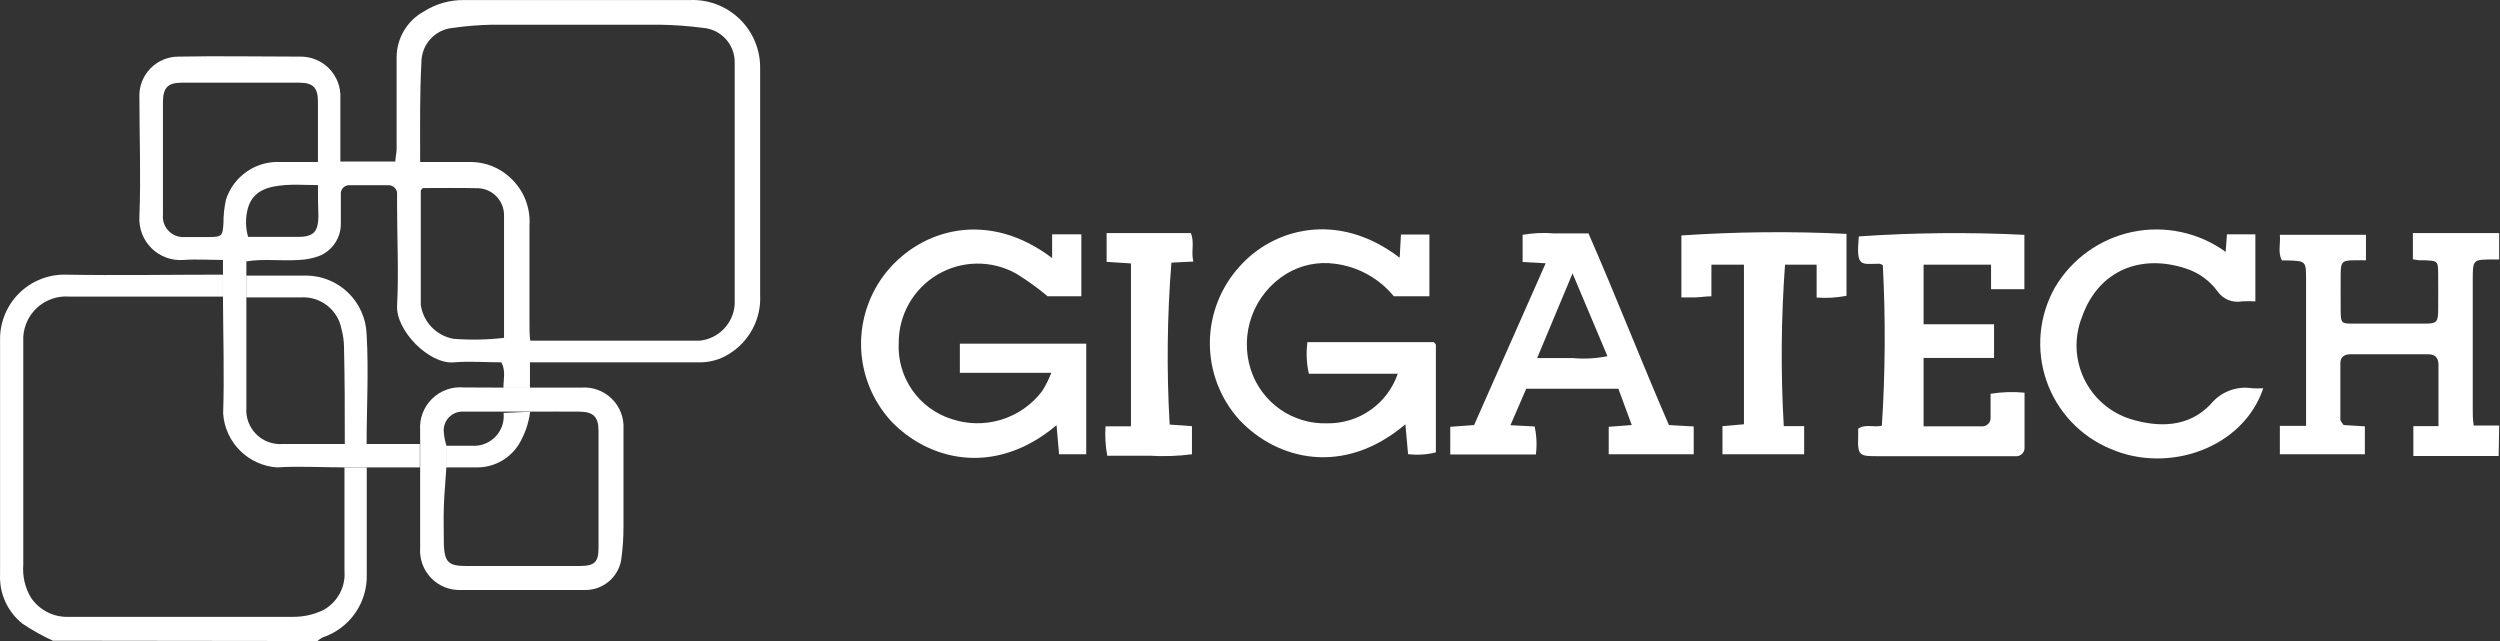 <svg width="195" height="50" viewBox="0 0 195 50" fill="none" xmlns="http://www.w3.org/2000/svg">
    <rect x="0" y="0" width="195" height="50" fill="#333333" stroke="none"/>
    <path d="M4.121 49.975C3.303 49.597 2.516 49.156 1.767 48.657C1.189 48.202 0.728 47.616 0.421 46.947C0.115 46.279 -0.028 45.547 0.005 44.812C0.005 38.65 0.005 32.575 0.005 26.45C0.003 25.792 0.131 25.139 0.382 24.53C0.632 23.921 1 23.367 1.465 22.9C1.929 22.433 2.481 22.062 3.089 21.809C3.697 21.555 4.349 21.424 5.008 21.422C9.136 21.496 13.264 21.422 17.392 21.422V23.135H5.439C4.962 23.094 4.482 23.156 4.032 23.316C3.581 23.476 3.17 23.732 2.826 24.065C2.482 24.398 2.214 24.801 2.04 25.246C1.866 25.692 1.789 26.17 1.816 26.648C1.816 26.795 1.816 26.943 1.816 27.091V44.06C1.746 44.942 1.948 45.824 2.395 46.587C2.719 47.079 3.166 47.478 3.691 47.746C4.215 48.014 4.801 48.141 5.39 48.114H8.052C12.981 48.114 17.91 48.114 22.84 48.114C23.662 48.121 24.476 47.94 25.218 47.585C25.759 47.289 26.203 46.843 26.496 46.301C26.789 45.758 26.918 45.143 26.869 44.529C26.869 41.842 26.869 39.143 26.869 36.457H28.607C28.607 39.23 28.607 42.002 28.607 44.787C28.641 45.87 28.325 46.934 27.705 47.822C27.086 48.71 26.196 49.375 25.169 49.717C25.02 49.791 24.883 49.887 24.762 50L4.121 49.975Z" fill="white"/>
    <path d="M17.392 23.185V20.276C16.357 20.276 15.334 20.203 14.324 20.276C13.866 20.313 13.405 20.25 12.973 20.093C12.542 19.935 12.149 19.687 11.822 19.364C11.494 19.042 11.24 18.652 11.077 18.223C10.913 17.793 10.844 17.334 10.873 16.875C10.997 13.794 10.873 10.713 10.873 7.608C10.853 7.194 10.918 6.78 11.063 6.392C11.209 6.004 11.432 5.649 11.719 5.351C12.007 5.052 12.352 4.815 12.734 4.654C13.116 4.493 13.527 4.413 13.942 4.416C17.084 4.355 20.239 4.416 23.381 4.416C23.808 4.406 24.232 4.483 24.626 4.644C25.021 4.805 25.378 5.045 25.676 5.351C25.973 5.656 26.204 6.02 26.355 6.419C26.505 6.818 26.571 7.244 26.549 7.67C26.549 9.272 26.549 10.886 26.549 12.599H30.837C30.837 12.316 30.923 11.995 30.936 11.675C30.936 9.21 30.936 6.869 30.936 4.478C30.936 3.744 31.135 3.024 31.51 2.393C31.885 1.762 32.423 1.243 33.068 0.892C34.013 0.291 35.115 -0.018 36.235 0.005C42.1 0.005 47.954 0.005 53.807 0.005C54.523 -0.026 55.238 0.091 55.907 0.346C56.576 0.602 57.186 0.991 57.7 1.491C58.213 1.99 58.619 2.589 58.893 3.251C59.166 3.913 59.302 4.624 59.291 5.341C59.291 11.231 59.291 17.109 59.291 22.988C59.341 23.913 59.138 24.834 58.704 25.652C58.27 26.471 57.621 27.156 56.827 27.633C56.123 28.065 55.31 28.283 54.485 28.262H41.336V30.258H39.266C39.266 29.605 39.463 28.915 39.106 28.262C37.873 28.262 36.641 28.163 35.409 28.262C33.499 28.447 30.874 25.797 30.973 23.85C31.108 21.262 30.973 18.662 30.973 16.074V15.187C30.984 15.089 30.973 14.99 30.942 14.897C30.91 14.804 30.858 14.719 30.79 14.648C30.722 14.578 30.638 14.523 30.546 14.488C30.454 14.453 30.356 14.44 30.258 14.447H27.312C27.214 14.435 27.114 14.446 27.021 14.479C26.927 14.511 26.842 14.564 26.772 14.634C26.702 14.704 26.649 14.789 26.616 14.883C26.584 14.976 26.574 15.076 26.585 15.175C26.585 15.914 26.585 16.653 26.585 17.38C26.603 17.939 26.446 18.489 26.137 18.955C25.828 19.421 25.382 19.779 24.86 19.981C24.361 20.158 23.837 20.258 23.308 20.276C21.952 20.375 20.584 20.165 19.216 20.387V23.197C19.216 26.081 19.216 28.977 19.216 31.823C19.191 32.2 19.246 32.578 19.379 32.931C19.512 33.284 19.719 33.605 19.987 33.871C20.254 34.138 20.576 34.344 20.93 34.475C21.284 34.606 21.662 34.66 22.038 34.633H32.747V36.457H26.894C25.131 36.457 23.357 36.346 21.595 36.457C20.507 36.379 19.484 35.911 18.714 35.139C17.944 34.367 17.479 33.342 17.405 32.255C17.503 29.272 17.405 26.216 17.392 23.185ZM32.772 12.636C34.238 12.636 35.508 12.636 36.789 12.636C37.914 12.657 38.99 13.096 39.808 13.868C40.317 14.334 40.715 14.908 40.973 15.548C41.231 16.187 41.343 16.877 41.299 17.565C41.299 20.153 41.299 22.753 41.299 25.341C41.299 25.711 41.299 26.081 41.361 26.573C45.834 26.573 50.197 26.573 54.572 26.573C55.293 26.501 55.966 26.173 56.467 25.649C56.969 25.125 57.267 24.439 57.307 23.715C57.307 17.454 57.307 11.194 57.307 4.922C57.325 4.235 57.08 3.568 56.622 3.057C56.163 2.546 55.527 2.23 54.843 2.174C53.735 2.03 52.62 1.947 51.503 1.927C47.132 1.927 42.758 1.927 38.379 1.927C37.36 1.948 36.344 2.03 35.335 2.174C34.66 2.232 34.033 2.542 33.576 3.042C33.12 3.542 32.868 4.195 32.87 4.872C32.735 7.325 32.772 9.913 32.772 12.636ZM24.799 12.636C24.799 10.96 24.799 9.444 24.799 7.941C24.799 6.832 24.429 6.45 23.32 6.45C20.28 6.45 17.236 6.45 14.188 6.45C13.092 6.45 12.722 6.832 12.71 7.941C12.71 10.874 12.71 13.807 12.71 16.74C12.686 16.969 12.712 17.201 12.787 17.419C12.862 17.637 12.983 17.836 13.143 18.002C13.302 18.169 13.496 18.299 13.71 18.383C13.925 18.467 14.155 18.503 14.386 18.489C15.026 18.489 15.618 18.489 16.296 18.489C17.318 18.489 17.368 18.391 17.429 17.417C17.426 16.796 17.492 16.176 17.627 15.569C17.913 14.68 18.485 13.911 19.254 13.38C20.023 12.85 20.945 12.588 21.878 12.636H24.799ZM32.981 14.669C32.883 14.793 32.821 14.829 32.821 14.867C32.821 17.849 32.821 20.819 32.821 23.788C32.916 24.438 33.211 25.042 33.667 25.515C34.122 25.988 34.714 26.306 35.36 26.426C36.677 26.53 38.002 26.506 39.315 26.352C39.315 23.111 39.315 19.944 39.315 16.777C39.313 16.241 39.107 15.726 38.738 15.336C38.37 14.947 37.866 14.713 37.331 14.682C35.828 14.645 34.361 14.669 32.969 14.669H32.981ZM24.799 14.435C23.813 14.435 23.024 14.374 22.248 14.435C21.015 14.534 19.783 14.793 19.352 16.185C19.136 16.934 19.136 17.728 19.352 18.477C20.695 18.477 21.977 18.477 23.246 18.477C24.515 18.477 24.811 18.021 24.836 16.887C24.811 16.123 24.799 15.347 24.799 14.485V14.435Z" fill="white"/>
    <path d="M39.267 30.234H41.337H45.318C45.757 30.197 46.199 30.256 46.613 30.406C47.028 30.556 47.405 30.793 47.719 31.102C48.034 31.41 48.278 31.783 48.436 32.195C48.593 32.606 48.66 33.047 48.632 33.487C48.632 36.038 48.632 38.576 48.632 41.115C48.633 41.985 48.571 42.854 48.447 43.715C48.323 44.367 47.974 44.956 47.461 45.377C46.947 45.798 46.302 46.026 45.638 46.02C42.397 46.02 39.156 46.02 35.915 46.02C35.486 46.031 35.06 45.953 34.664 45.789C34.267 45.626 33.91 45.382 33.614 45.072C33.318 44.761 33.09 44.393 32.945 43.989C32.8 43.586 32.741 43.157 32.772 42.729C32.772 40.622 32.772 38.527 32.772 36.432V34.608C32.772 34.263 32.772 33.918 32.772 33.586C32.736 33.131 32.8 32.675 32.959 32.248C33.118 31.821 33.368 31.434 33.692 31.113C34.015 30.793 34.405 30.547 34.834 30.393C35.263 30.239 35.72 30.18 36.174 30.221L39.267 30.234ZM39.267 32.107C38.244 32.107 37.209 32.107 36.186 32.107C35.968 32.09 35.748 32.122 35.544 32.201C35.339 32.281 35.156 32.404 35.005 32.564C34.855 32.724 34.743 32.915 34.676 33.124C34.61 33.332 34.591 33.553 34.621 33.77C34.651 34.101 34.717 34.428 34.818 34.744V36.432C34.756 37.443 34.658 38.453 34.621 39.476C34.584 40.499 34.621 41.534 34.621 42.557C34.695 43.863 35.015 44.147 36.346 44.147H45.182C46.414 44.147 46.685 43.838 46.685 42.692C46.685 39.661 46.685 36.642 46.685 33.61C46.685 32.513 46.291 32.119 45.182 32.107C44.073 32.094 42.643 32.107 41.362 32.107H39.267Z" fill="white"/>
    <path d="M26.894 34.67C26.894 32.131 26.894 29.605 26.833 27.079C26.828 26.6 26.762 26.123 26.635 25.662C26.498 24.933 26.099 24.28 25.514 23.826C24.928 23.372 24.196 23.148 23.456 23.197C22.039 23.197 20.622 23.197 19.205 23.197V21.496C20.782 21.496 22.359 21.496 23.924 21.496C25.136 21.514 26.296 21.995 27.164 22.841C28.033 23.686 28.545 24.832 28.595 26.044C28.767 28.927 28.595 31.823 28.595 34.67H26.894Z" fill="white"/>
    <path d="M41.349 32.119C41.237 33.022 40.934 33.892 40.462 34.67C40.11 35.228 39.62 35.686 39.039 35.999C38.458 36.312 37.806 36.469 37.147 36.457H34.793V34.769C35.458 34.769 36.136 34.769 36.814 34.769C37.152 34.792 37.492 34.741 37.808 34.619C38.125 34.498 38.411 34.308 38.646 34.063C38.881 33.819 39.059 33.526 39.169 33.205C39.278 32.884 39.316 32.542 39.279 32.205L41.349 32.119Z" fill="white"/>
    <path d="M194.897 35.569H188.242V33.24H190.201V28.459C190.201 27.917 189.955 27.633 189.4 27.633H183.313C182.844 27.633 182.549 27.867 182.549 28.323C182.549 29.79 182.549 31.256 182.549 32.723C182.549 32.858 182.696 32.982 182.807 33.154L184.459 33.253V35.434H177.829C177.829 35.089 177.829 34.707 177.829 34.337C177.829 33.968 177.829 33.672 177.829 33.216H179.874V31.983C179.874 28.607 179.874 25.23 179.874 21.841C179.874 20.35 179.874 20.35 178.334 20.313H177.989C177.656 19.697 177.891 19.081 177.829 18.317H184.545V20.301H183.695C182.672 20.301 182.586 20.424 182.573 21.373C182.561 22.322 182.573 23.332 182.573 24.306C182.573 25.28 182.734 25.23 183.535 25.243H189.142C190.053 25.243 190.164 25.119 190.177 24.244C190.189 23.369 190.177 22.285 190.177 21.299C190.177 20.313 190.066 20.35 189.129 20.301H188.698L188.205 20.227V18.181H194.934V20.239H194.49C192.875 20.239 192.875 20.239 192.875 21.841V31.959C192.875 32.328 192.875 32.698 192.949 33.191H194.934L194.897 35.569Z" fill="white"/>
    <path d="M82.065 20.129V18.28H84.345V23.111H81.72C80.943 22.46 80.12 21.867 79.256 21.337C78.317 20.815 77.258 20.547 76.183 20.561C75.109 20.574 74.057 20.868 73.132 21.414C72.207 21.959 71.44 22.737 70.908 23.671C70.376 24.604 70.097 25.66 70.1 26.734C70.031 28.037 70.395 29.326 71.135 30.4C71.875 31.474 72.949 32.274 74.191 32.674C75.452 33.105 76.816 33.127 78.091 32.738C79.365 32.349 80.484 31.567 81.289 30.505C81.574 30.053 81.813 29.575 82.004 29.076H74.868V26.808H84.727V35.434H82.608L82.41 33.167C77.481 37.307 72.305 35.829 69.471 32.809C68.038 31.227 67.22 29.182 67.165 27.048C67.111 24.913 67.824 22.83 69.175 21.176C71.911 17.849 77.087 16.346 82.065 20.129Z" fill="white"/>
    <path d="M109.176 20.104L109.275 18.292H111.493V23.111H108.72C107.569 21.708 105.924 20.8 104.124 20.572C102.806 20.39 101.465 20.669 100.328 21.361C99.095 22.119 98.152 23.27 97.651 24.629C97.151 25.988 97.121 27.476 97.568 28.853C97.974 30.092 98.769 31.167 99.834 31.917C100.9 32.668 102.18 33.054 103.483 33.019C104.698 33.045 105.89 32.685 106.887 31.989C107.884 31.294 108.634 30.299 109.028 29.149H102.091C101.907 28.341 101.87 27.506 101.98 26.684H111.838L111.912 26.771C111.912 26.771 111.998 26.845 111.998 26.894V35.286C111.29 35.463 110.555 35.509 109.829 35.422L109.62 33.093C104.789 37.196 99.601 35.865 96.681 32.76C95.193 31.122 94.369 28.989 94.369 26.777C94.369 24.564 95.193 22.431 96.681 20.794C99.256 17.873 104.296 16.37 109.176 20.104Z" fill="white"/>
    <path d="M120.563 20.535L118.764 20.437V18.317C119.577 18.172 120.405 18.135 121.228 18.206C122.066 18.206 122.904 18.206 123.902 18.206C126.059 23.135 128.006 28.151 130.175 33.154L132.11 33.265V35.434H125.48V33.29L127.279 33.154L126.232 30.32H119.047L117.815 33.166L119.7 33.265C119.858 33.981 119.892 34.719 119.799 35.446H113.12V33.29L114.98 33.154L120.563 20.535ZM119.897 27.929C120.933 27.929 121.82 27.929 122.695 27.929C123.593 28.012 124.498 27.962 125.381 27.781L122.658 21.324L119.897 27.929Z" fill="white"/>
    <path d="M157.902 18.317V22.556H155.302V20.646H150.04V25.292H155.536V27.917H150.04V33.253H154.538C154.636 33.265 154.736 33.254 154.83 33.222C154.923 33.19 155.008 33.136 155.078 33.066C155.148 32.996 155.202 32.911 155.234 32.817C155.266 32.724 155.277 32.624 155.265 32.526C155.265 31.947 155.265 31.293 155.265 30.714C156.141 30.572 157.031 30.543 157.914 30.628C157.914 32.07 157.914 33.474 157.914 34.867C157.925 34.966 157.912 35.065 157.878 35.158C157.845 35.252 157.79 35.336 157.719 35.404C157.647 35.473 157.561 35.525 157.467 35.556C157.373 35.587 157.273 35.595 157.175 35.582H155.943C152.8 35.582 149.645 35.582 146.503 35.582C145.074 35.582 144.876 35.582 144.938 34.054C144.938 33.857 144.938 33.659 144.938 33.438C145.517 33.043 146.17 33.364 146.786 33.203C147.055 29.035 147.08 24.854 146.86 20.683C146.783 20.636 146.7 20.599 146.614 20.572C145.16 20.572 144.765 20.917 144.987 18.44C149.286 18.144 153.598 18.103 157.902 18.317Z" fill="white"/>
    <path d="M176.535 30.283C174.97 34.953 169.141 36.974 164.631 35.015C163.466 34.533 162.417 33.809 161.553 32.891C160.69 31.972 160.031 30.881 159.621 29.689C159.211 28.497 159.059 27.232 159.174 25.977C159.29 24.721 159.672 23.505 160.293 22.408C160.944 21.307 161.819 20.354 162.859 19.61C163.9 18.867 165.085 18.348 166.338 18.088C167.59 17.828 168.884 17.833 170.134 18.102C171.385 18.37 172.566 18.897 173.602 19.648L173.701 18.28H175.919V23.505C175.57 23.487 175.22 23.487 174.871 23.505C174.511 23.572 174.138 23.534 173.799 23.394C173.46 23.254 173.169 23.018 172.961 22.716C172.347 21.88 171.484 21.259 170.496 20.942C166.984 19.784 163.682 21.077 162.4 24.713C162.092 25.482 161.947 26.307 161.972 27.135C161.998 27.963 162.195 28.777 162.55 29.526C162.905 30.274 163.411 30.942 164.037 31.485C164.662 32.029 165.393 32.438 166.183 32.686C168.352 33.351 170.706 33.364 172.444 31.515C172.826 31.047 173.323 30.687 173.888 30.471C174.452 30.255 175.063 30.19 175.66 30.283C175.951 30.303 176.244 30.303 176.535 30.283Z" fill="white"/>
    <path d="M133.49 20.646V23.111C133.059 23.111 132.689 23.185 132.258 23.197H131.148V18.366C135.435 18.074 139.735 18.033 144.026 18.243C144.026 19.82 144.026 21.422 144.026 23.074C143.259 23.221 142.476 23.267 141.697 23.209V20.646H139.232C138.925 24.838 138.892 29.045 139.134 33.24H140.724V35.434H134.353V33.24L136.028 33.093V20.646H133.49Z" fill="white"/>
    <path d="M86.317 20.424V18.181C87.389 18.181 88.498 18.181 89.607 18.181H92.885C93.193 18.909 92.885 19.623 93.082 20.4L91.37 20.486C91.035 24.688 90.99 28.909 91.234 33.117L92.972 33.24V35.434C91.873 35.576 90.763 35.613 89.656 35.545C88.584 35.545 87.5 35.545 86.366 35.545C86.226 34.789 86.18 34.019 86.231 33.253H88.215V20.547L86.317 20.424Z" fill="white"/>
</svg>
